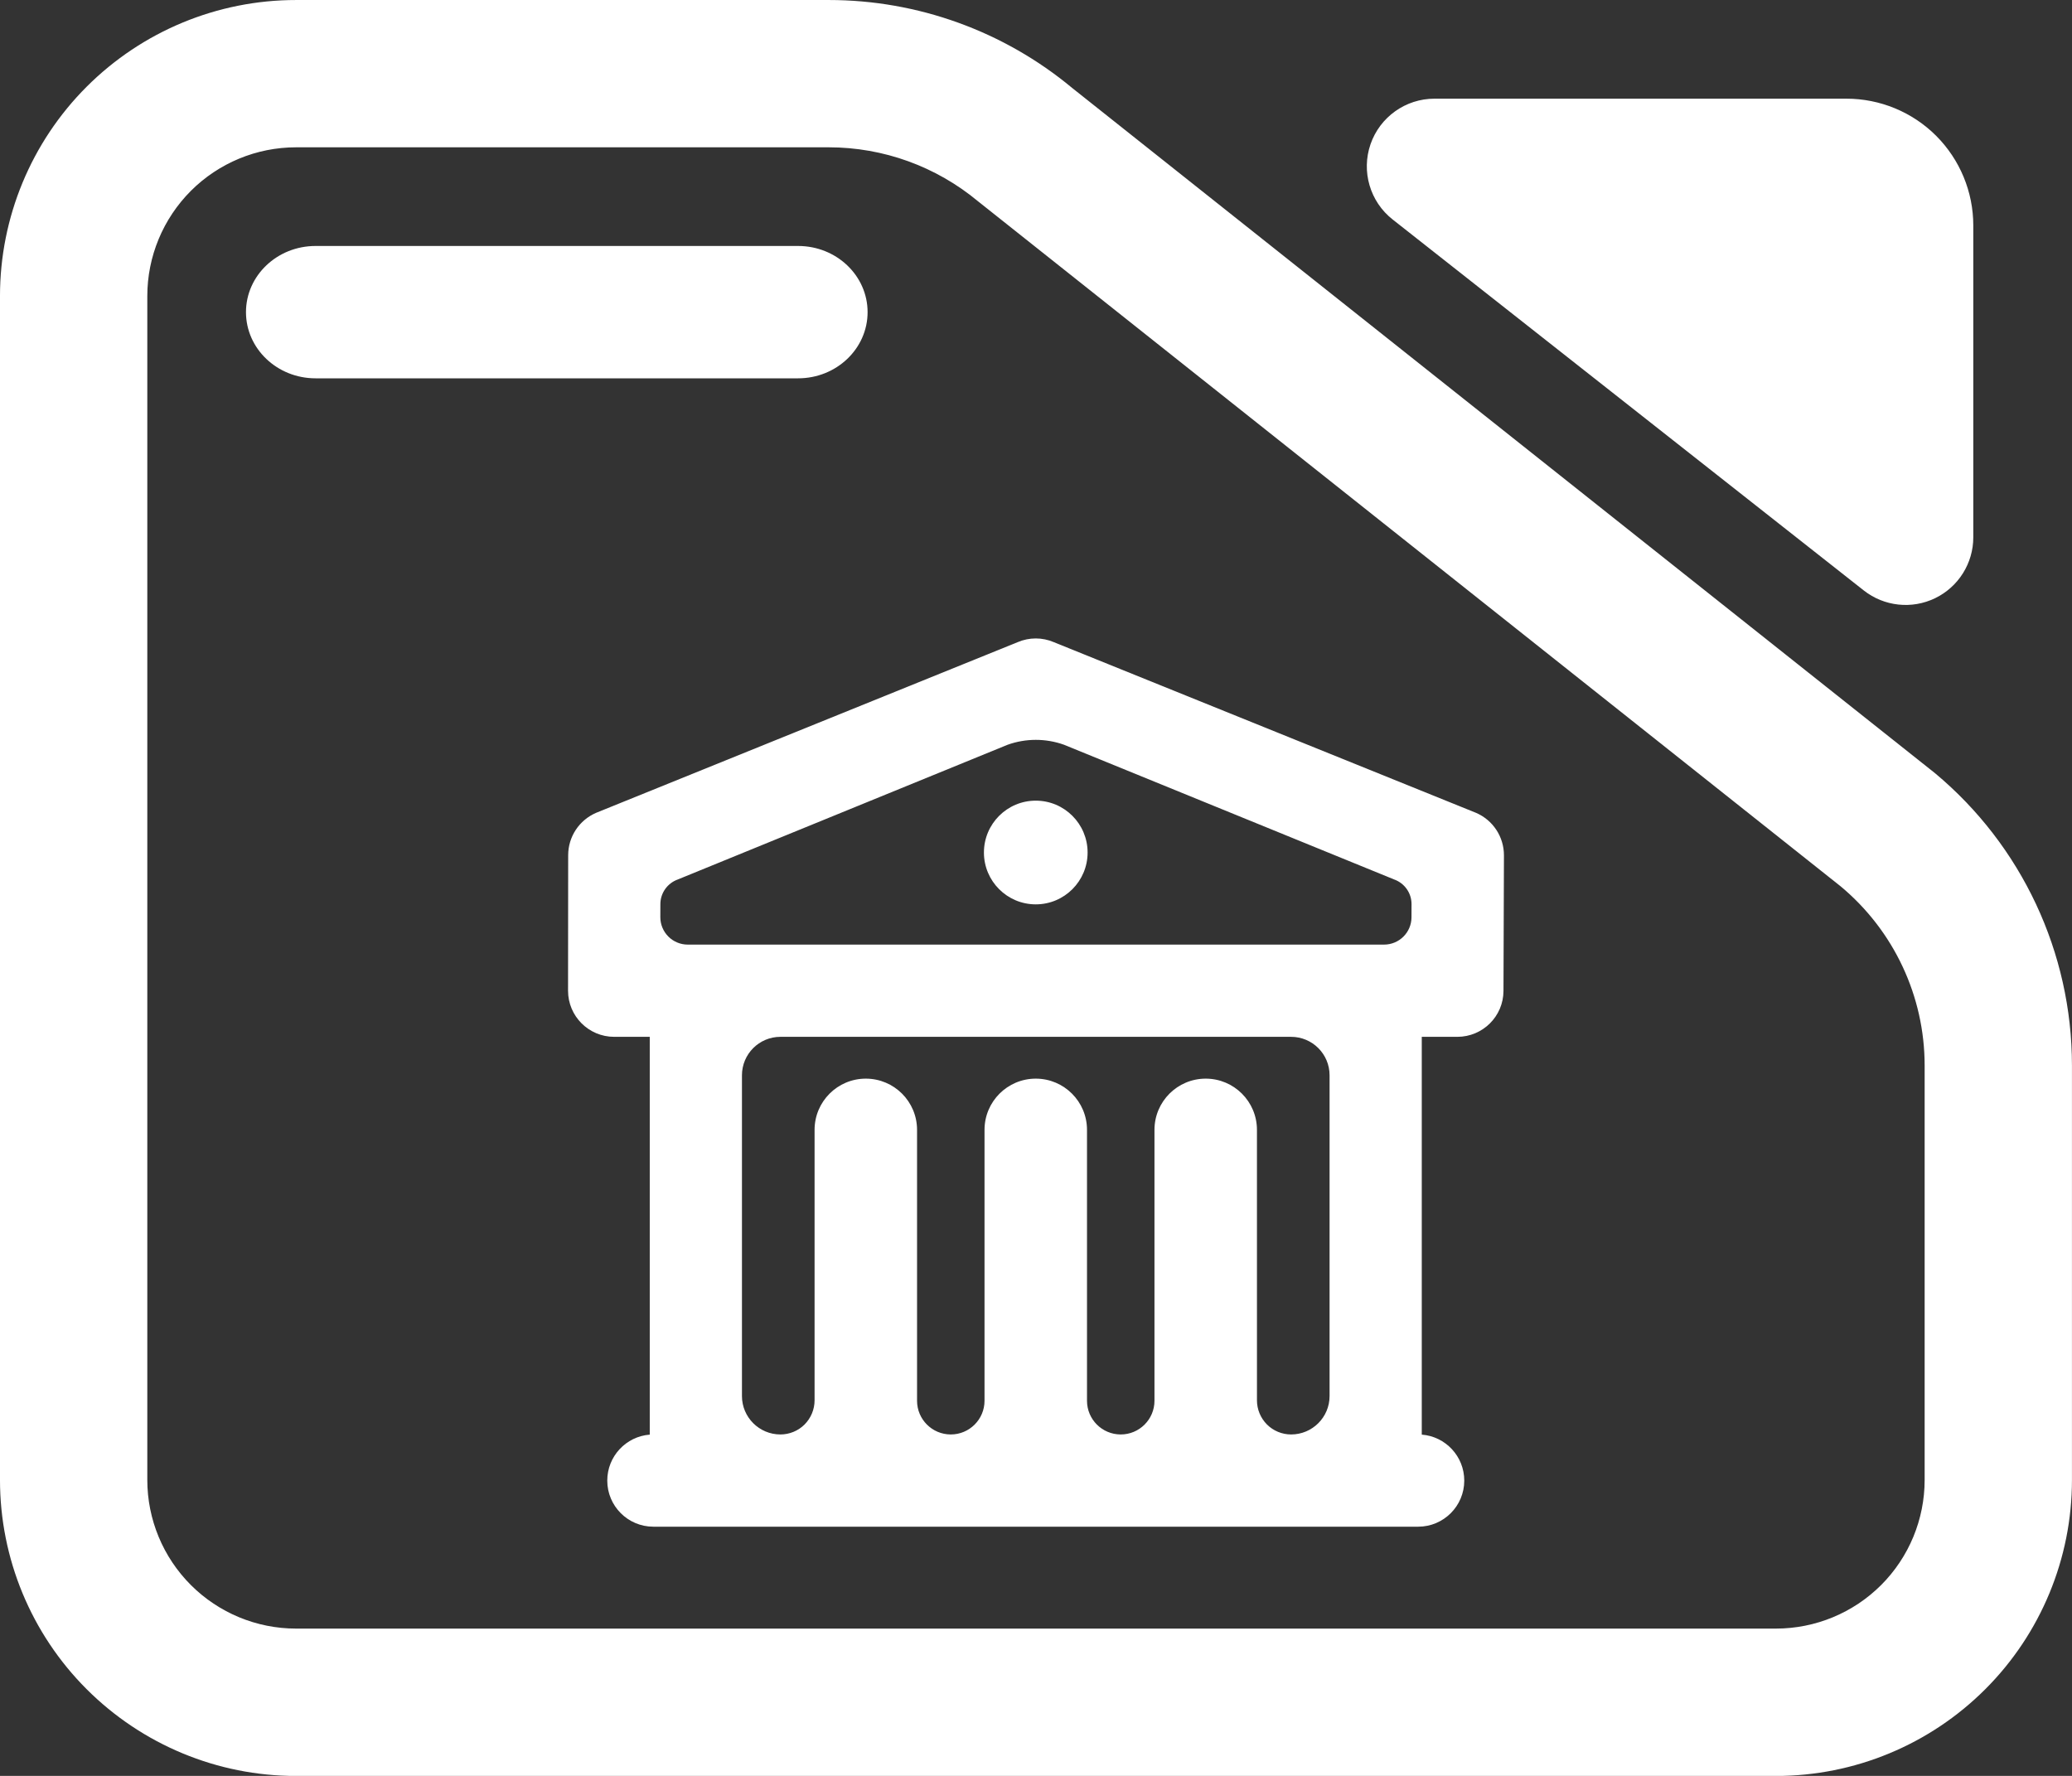 <svg fill="white" clip-rule="evenodd" fill-rule="evenodd" stroke-linejoin="round" stroke-miterlimit="2" viewBox="0 0 245 210" xmlns="http://www.w3.org/2000/svg"><rect x="0" y="0" width="245" height="210" fill="#333333" stroke="none"/><path d="m7.144 3.567h7.776c1.298 0 2.556.471 3.554 1.331l12.589 10.352c1.267 1.093 2 2.712 2 4.419v6.263c0 1.186-.455 2.324-1.265 3.162-.81.839-1.909 1.311-3.055 1.311h-21.599c-1.146 0-2.244-.472-3.055-1.311-.81-.838-1.265-1.976-1.265-3.162v-17.892c0-1.187.455-2.324 1.265-3.163.811-.839 1.909-1.31 3.055-1.31zm0 2.226c-.575 0-1.127.237-1.534.658-.407.422-.636.993-.636 1.589v17.892c0 .595.229 1.167.636 1.588s.959.658 1.534.658h21.599c.576 0 1.128-.237 1.535-.658s.635-.993.635-1.588v-6.263c0-1.046-.449-2.038-1.226-2.708l-12.589-10.352c-.612-.527-1.382-.816-2.178-.816zm.285 3.491c-.56 0-1.015-.448-1.015-1s.455-1 1.015-1h7.043c.56 0 1.014.448 1.014 1s-.454 1-1.014 1zm15.719-2.401c-.33-.269-.459-.726-.322-1.137.138-.412.513-.688.933-.688h6.013c.491 0 .962.202 1.309.561.347.36.542.847.542 1.356v4.712c0 .391-.216.748-.556.919s-.745.126-1.042-.116z" transform="matrix(8.102 0 0 7.825 -22.881 -27.91)"/><path d="m21.085 11.362v9.363c.56.043 1 .512 1 1.082 0 .599-.486 1.085-1.085 1.085h-18c-.599 0-1.085-.486-1.085-1.085 0-.57.44-1.039 1-1.082v-9.363h-.837c-.6 0-1.086-.486-1.086-1.085l.003-3.19c0-.435.26-.828.661-.999l9.919-4.016c.272-.116.578-.116.849 0l9.934 4.016c.402.171.662.566.661 1.003l-.011 3.19c-.002.598-.488 1.081-1.086 1.081zm-3.879 8.556c0 .213.085.417.235.568.151.151.356.235.569.235.499 0 .905-.405.905-.904v-7.55c0-.5-.406-.905-.905-.905h-12.02c-.499 0-.905.405-.905.905v7.55c0 .499.406.904.905.904.213 0 .418-.084.569-.235.15-.151.235-.355.235-.568v-6.366c0-.666.54-1.206 1.206-1.206s1.206.54 1.206 1.206v6.376c0 .438.356.793.794.793s.794-.355.794-.793v-6.376c0-.666.54-1.206 1.206-1.206s1.206.54 1.206 1.206v6.376c0 .438.356.793.794.793s.794-.355.794-.793v-6.376c0-.666.54-1.206 1.206-1.206s1.206.54 1.206 1.206zm-14.042-11.372c0 .171.068.335.189.456s.285.189.456.189h16.389c.355 0 .644-.287.645-.642l.001-.309c.001-.261-.163-.494-.409-.582l-7.773-3.172c-.428-.152-.896-.152-1.324.001l-7.765 3.172c-.244.088-.408.32-.408.579zm8.836-2.743c.674 0 1.22.547 1.22 1.221 0 .673-.546 1.22-1.22 1.22s-1.22-.547-1.22-1.22c0-.674.546-1.221 1.22-1.221z" transform="matrix(5.024 0 0 5.024 62.184 65.524)"/></svg>